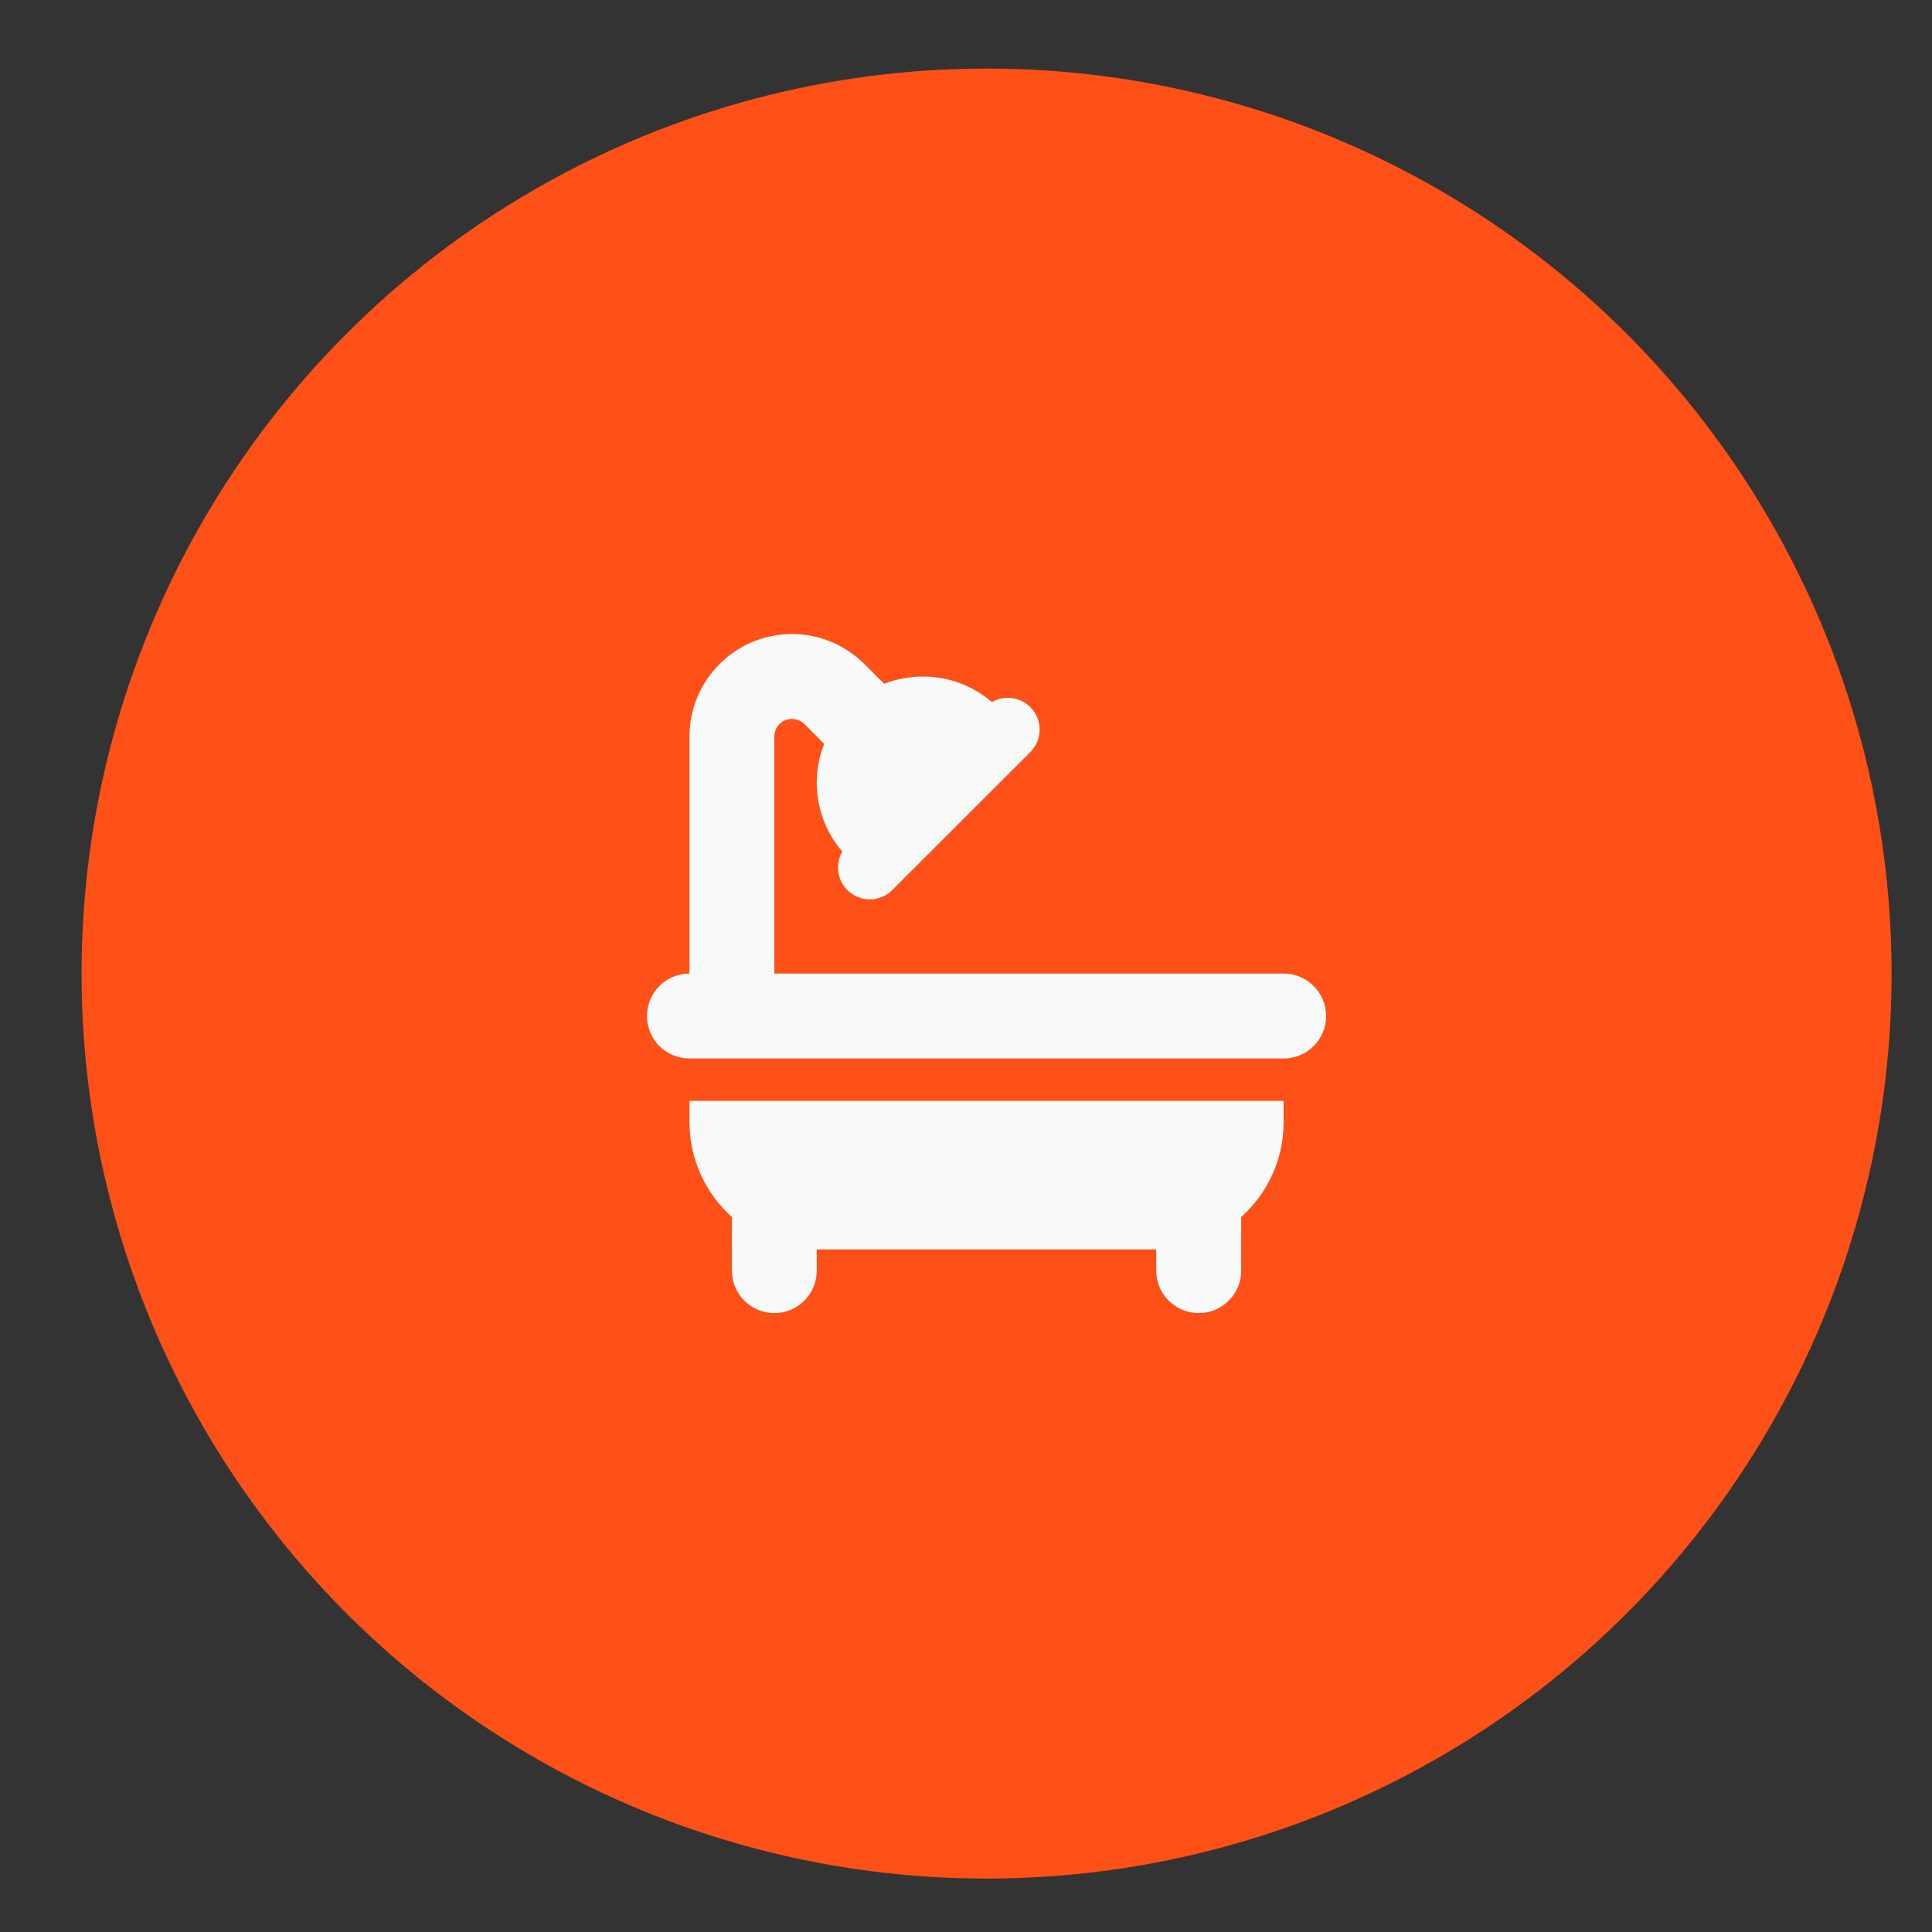 <svg width="23" height="23" viewBox="0 0 23 23" fill="none" xmlns="http://www.w3.org/2000/svg">
<rect x="0" y="0" width="23" height="23" fill="#333333" stroke="none"/>
<circle cx="11.745" cy="11.59" r="10.774" fill="#FF5017"/>
<path d="M9.218 8.769C9.218 8.654 9.311 8.559 9.428 8.559C9.483 8.559 9.537 8.581 9.577 8.62L9.812 8.856C9.755 8.998 9.723 9.154 9.723 9.317C9.723 9.631 9.837 9.917 10.027 10.138C9.943 10.283 9.963 10.471 10.087 10.596C10.235 10.744 10.475 10.744 10.622 10.596L12.265 8.954C12.414 8.805 12.414 8.565 12.265 8.418C12.141 8.294 11.953 8.275 11.808 8.358C11.587 8.167 11.301 8.054 10.987 8.054C10.824 8.054 10.668 8.085 10.526 8.14L10.29 7.905C10.061 7.676 9.75 7.548 9.428 7.548C8.754 7.548 8.208 8.095 8.208 8.769V11.59C7.928 11.59 7.702 11.816 7.702 12.096C7.702 12.375 7.928 12.601 8.208 12.601H15.281C15.561 12.601 15.787 12.375 15.787 12.096C15.787 11.816 15.561 11.59 15.281 11.59H9.218V8.769ZM8.208 13.106V13.359C8.208 13.807 8.404 14.211 8.713 14.489V15.127C8.713 15.406 8.939 15.632 9.218 15.632C9.498 15.632 9.723 15.406 9.723 15.127V14.874H13.765V15.127C13.765 15.406 13.991 15.632 14.271 15.632C14.55 15.632 14.776 15.406 14.776 15.127V14.489C15.085 14.211 15.281 13.809 15.281 13.359V13.106H8.208Z" fill="#F8FAFA"/>
</svg>

